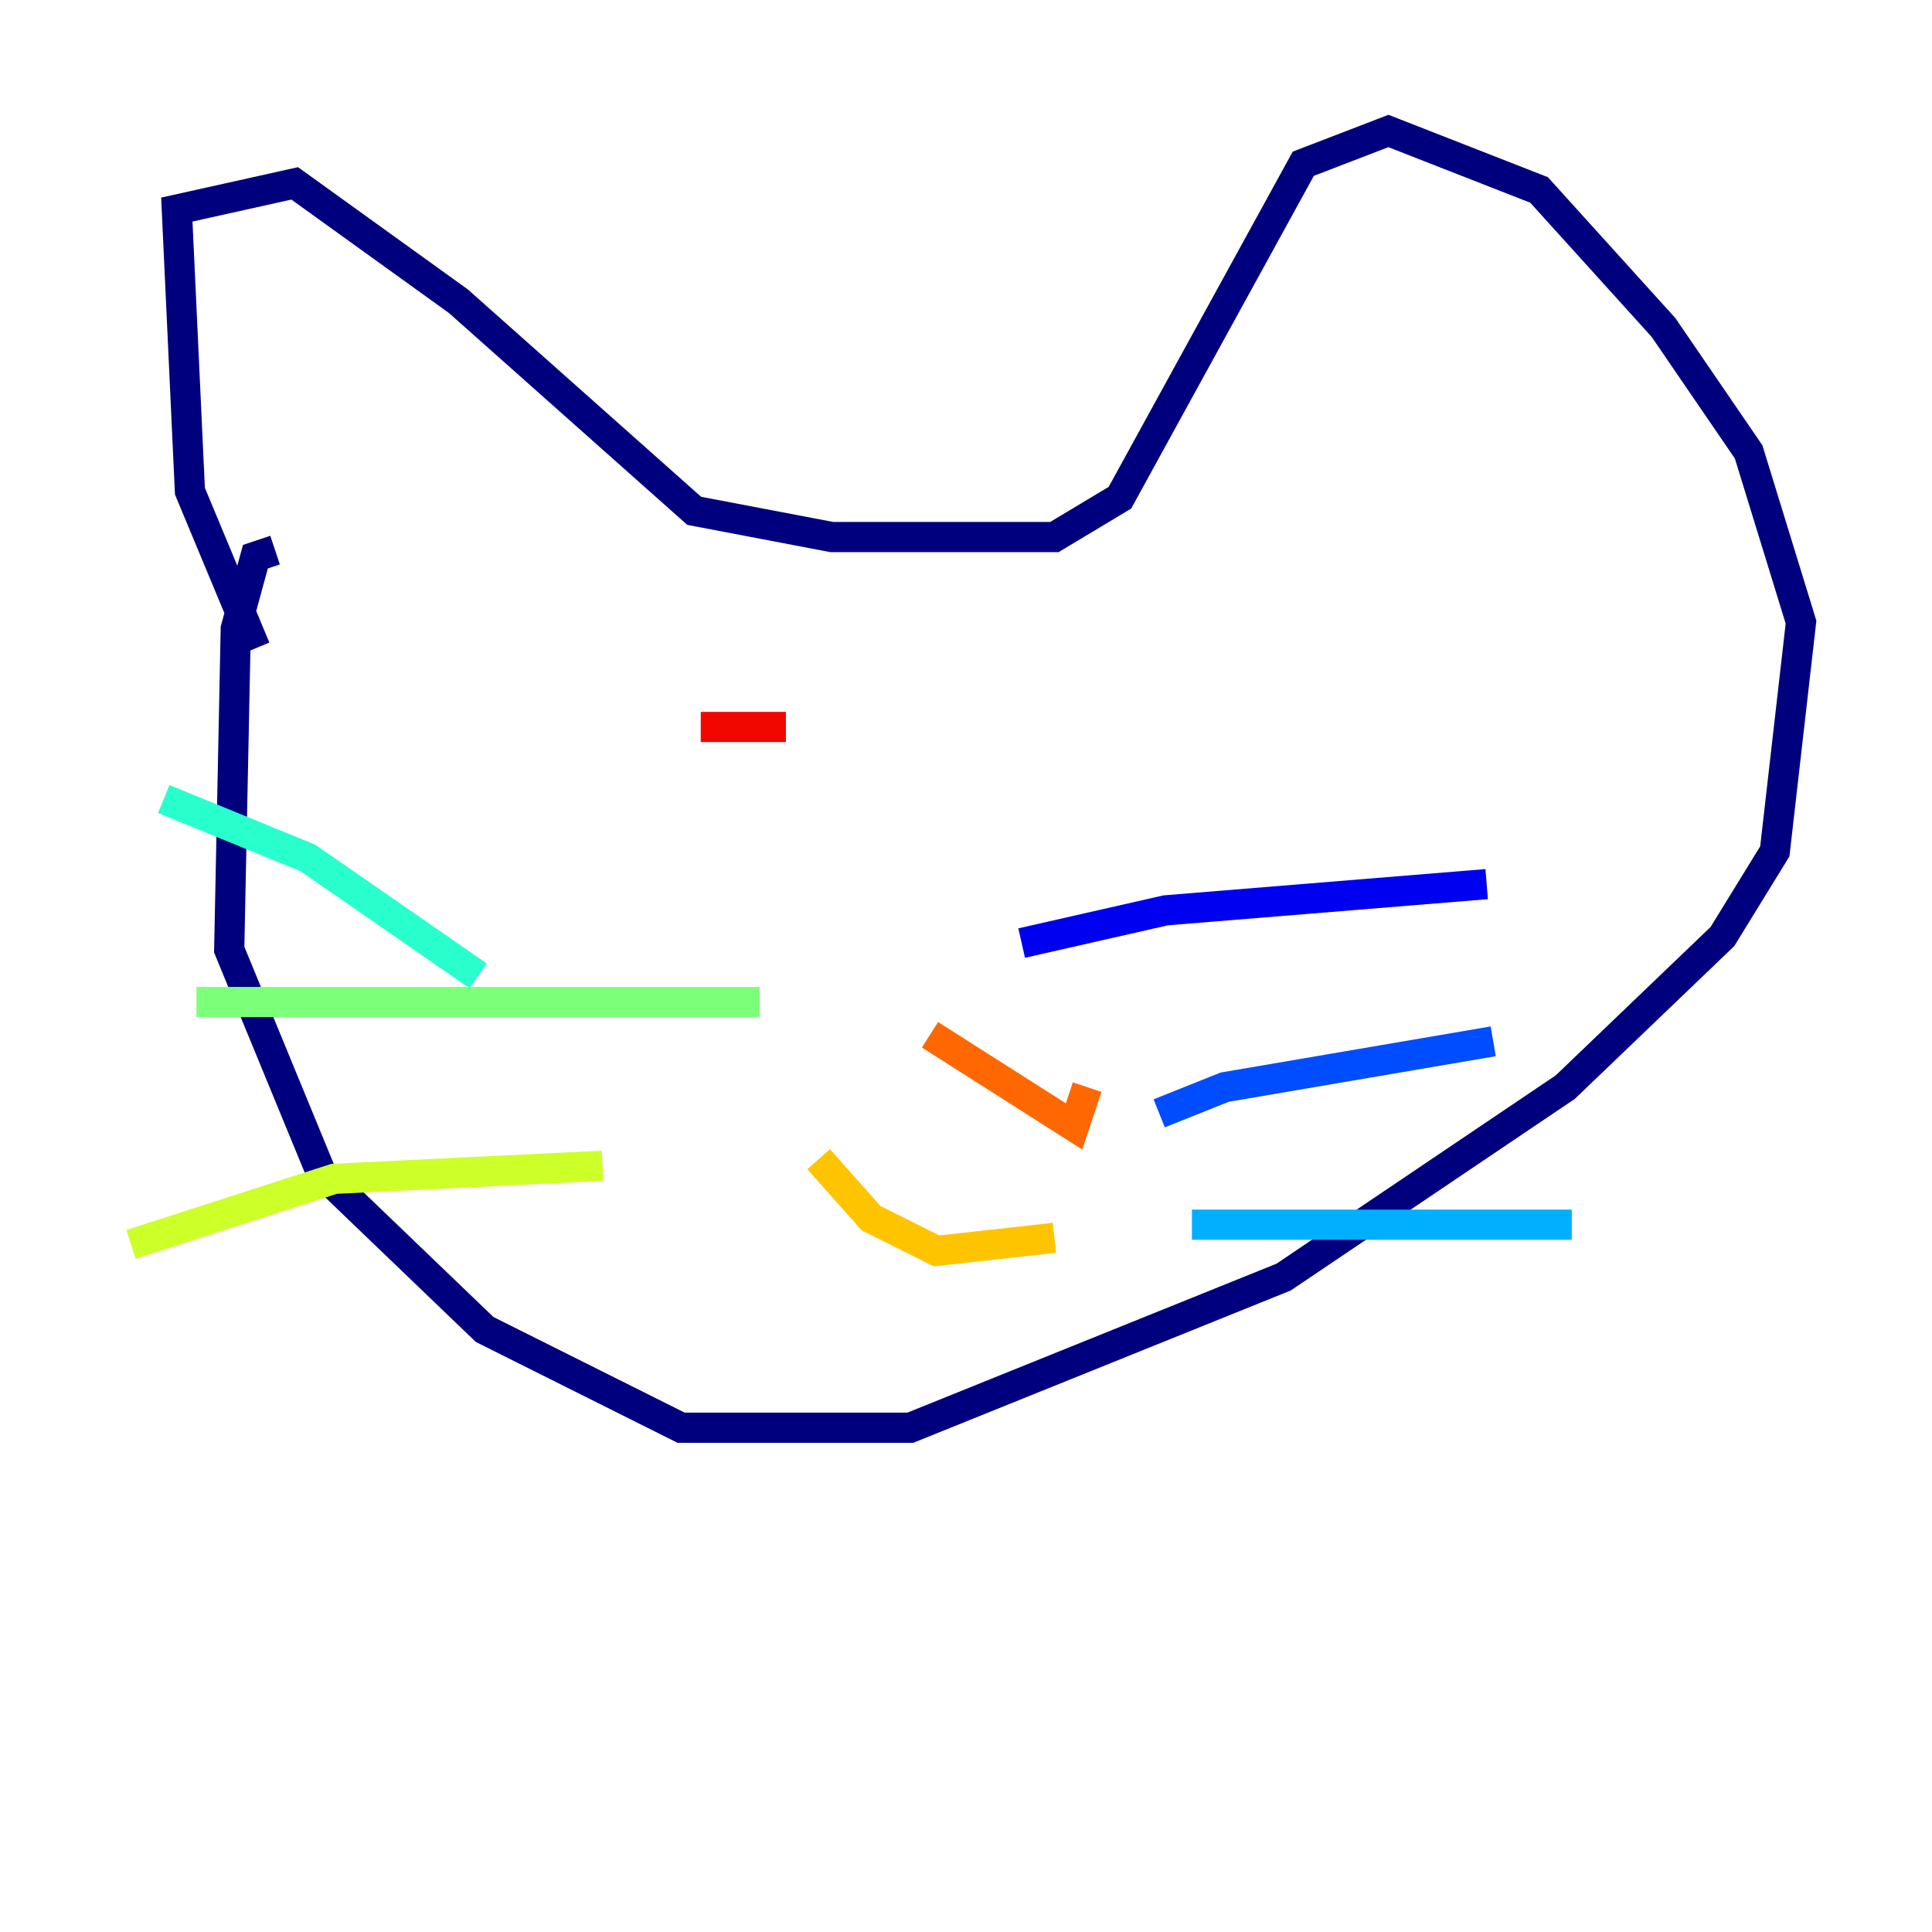 <?xml version="1.0" encoding="utf-8" ?>
<svg baseProfile="tiny" height="128" version="1.2" viewBox="0,0,128,128" width="128" xmlns="http://www.w3.org/2000/svg" xmlns:ev="http://www.w3.org/2001/xml-events" xmlns:xlink="http://www.w3.org/1999/xlink"><defs /><polyline fill="none" points="16.922,42.956 12.583,32.542 11.715,13.885 19.525,12.149 30.373,19.959 45.993,33.844 55.105,35.58 69.858,35.58 74.197,32.976 86.346,10.848 91.986,8.678 101.966,12.583 110.21,21.695 115.851,29.939 119.322,41.22 117.586,56.407 114.115,62.047 103.702,72.027 85.044,84.61 60.312,94.59 45.125,94.59 32.108,88.081 21.261,77.668 15.186,62.915 15.62,41.654 16.922,36.881 18.224,36.447" stroke="#00007f" stroke-width="2" /><polyline fill="none" points="67.688,62.481 77.234,60.312 98.495,58.576" stroke="#0000f1" stroke-width="2" /><polyline fill="none" points="76.8,73.763 81.139,72.027 98.929,68.99" stroke="#004cff" stroke-width="2" /><polyline fill="none" points="78.969,81.139 104.136,81.139" stroke="#00b0ff" stroke-width="2" /><polyline fill="none" points="31.675,64.651 20.393,56.841 10.848,52.936" stroke="#29ffcd" stroke-width="2" /><polyline fill="none" points="50.332,66.386 13.017,66.386" stroke="#7cff79" stroke-width="2" /><polyline fill="none" points="39.919,77.234 22.129,78.102 8.678,82.441" stroke="#cdff29" stroke-width="2" /><polyline fill="none" points="54.237,76.8 57.709,80.705 62.047,82.875 69.858,82.007" stroke="#ffc400" stroke-width="2" /><polyline fill="none" points="61.614,68.556 71.159,74.63 72.027,72.027" stroke="#ff6700" stroke-width="2" /><polyline fill="none" points="52.068,48.163 46.427,48.163" stroke="#f10700" stroke-width="2" /><polyline fill="none" points="70.725,41.654 70.725,41.654" stroke="#7f0000" stroke-width="2" /></svg>